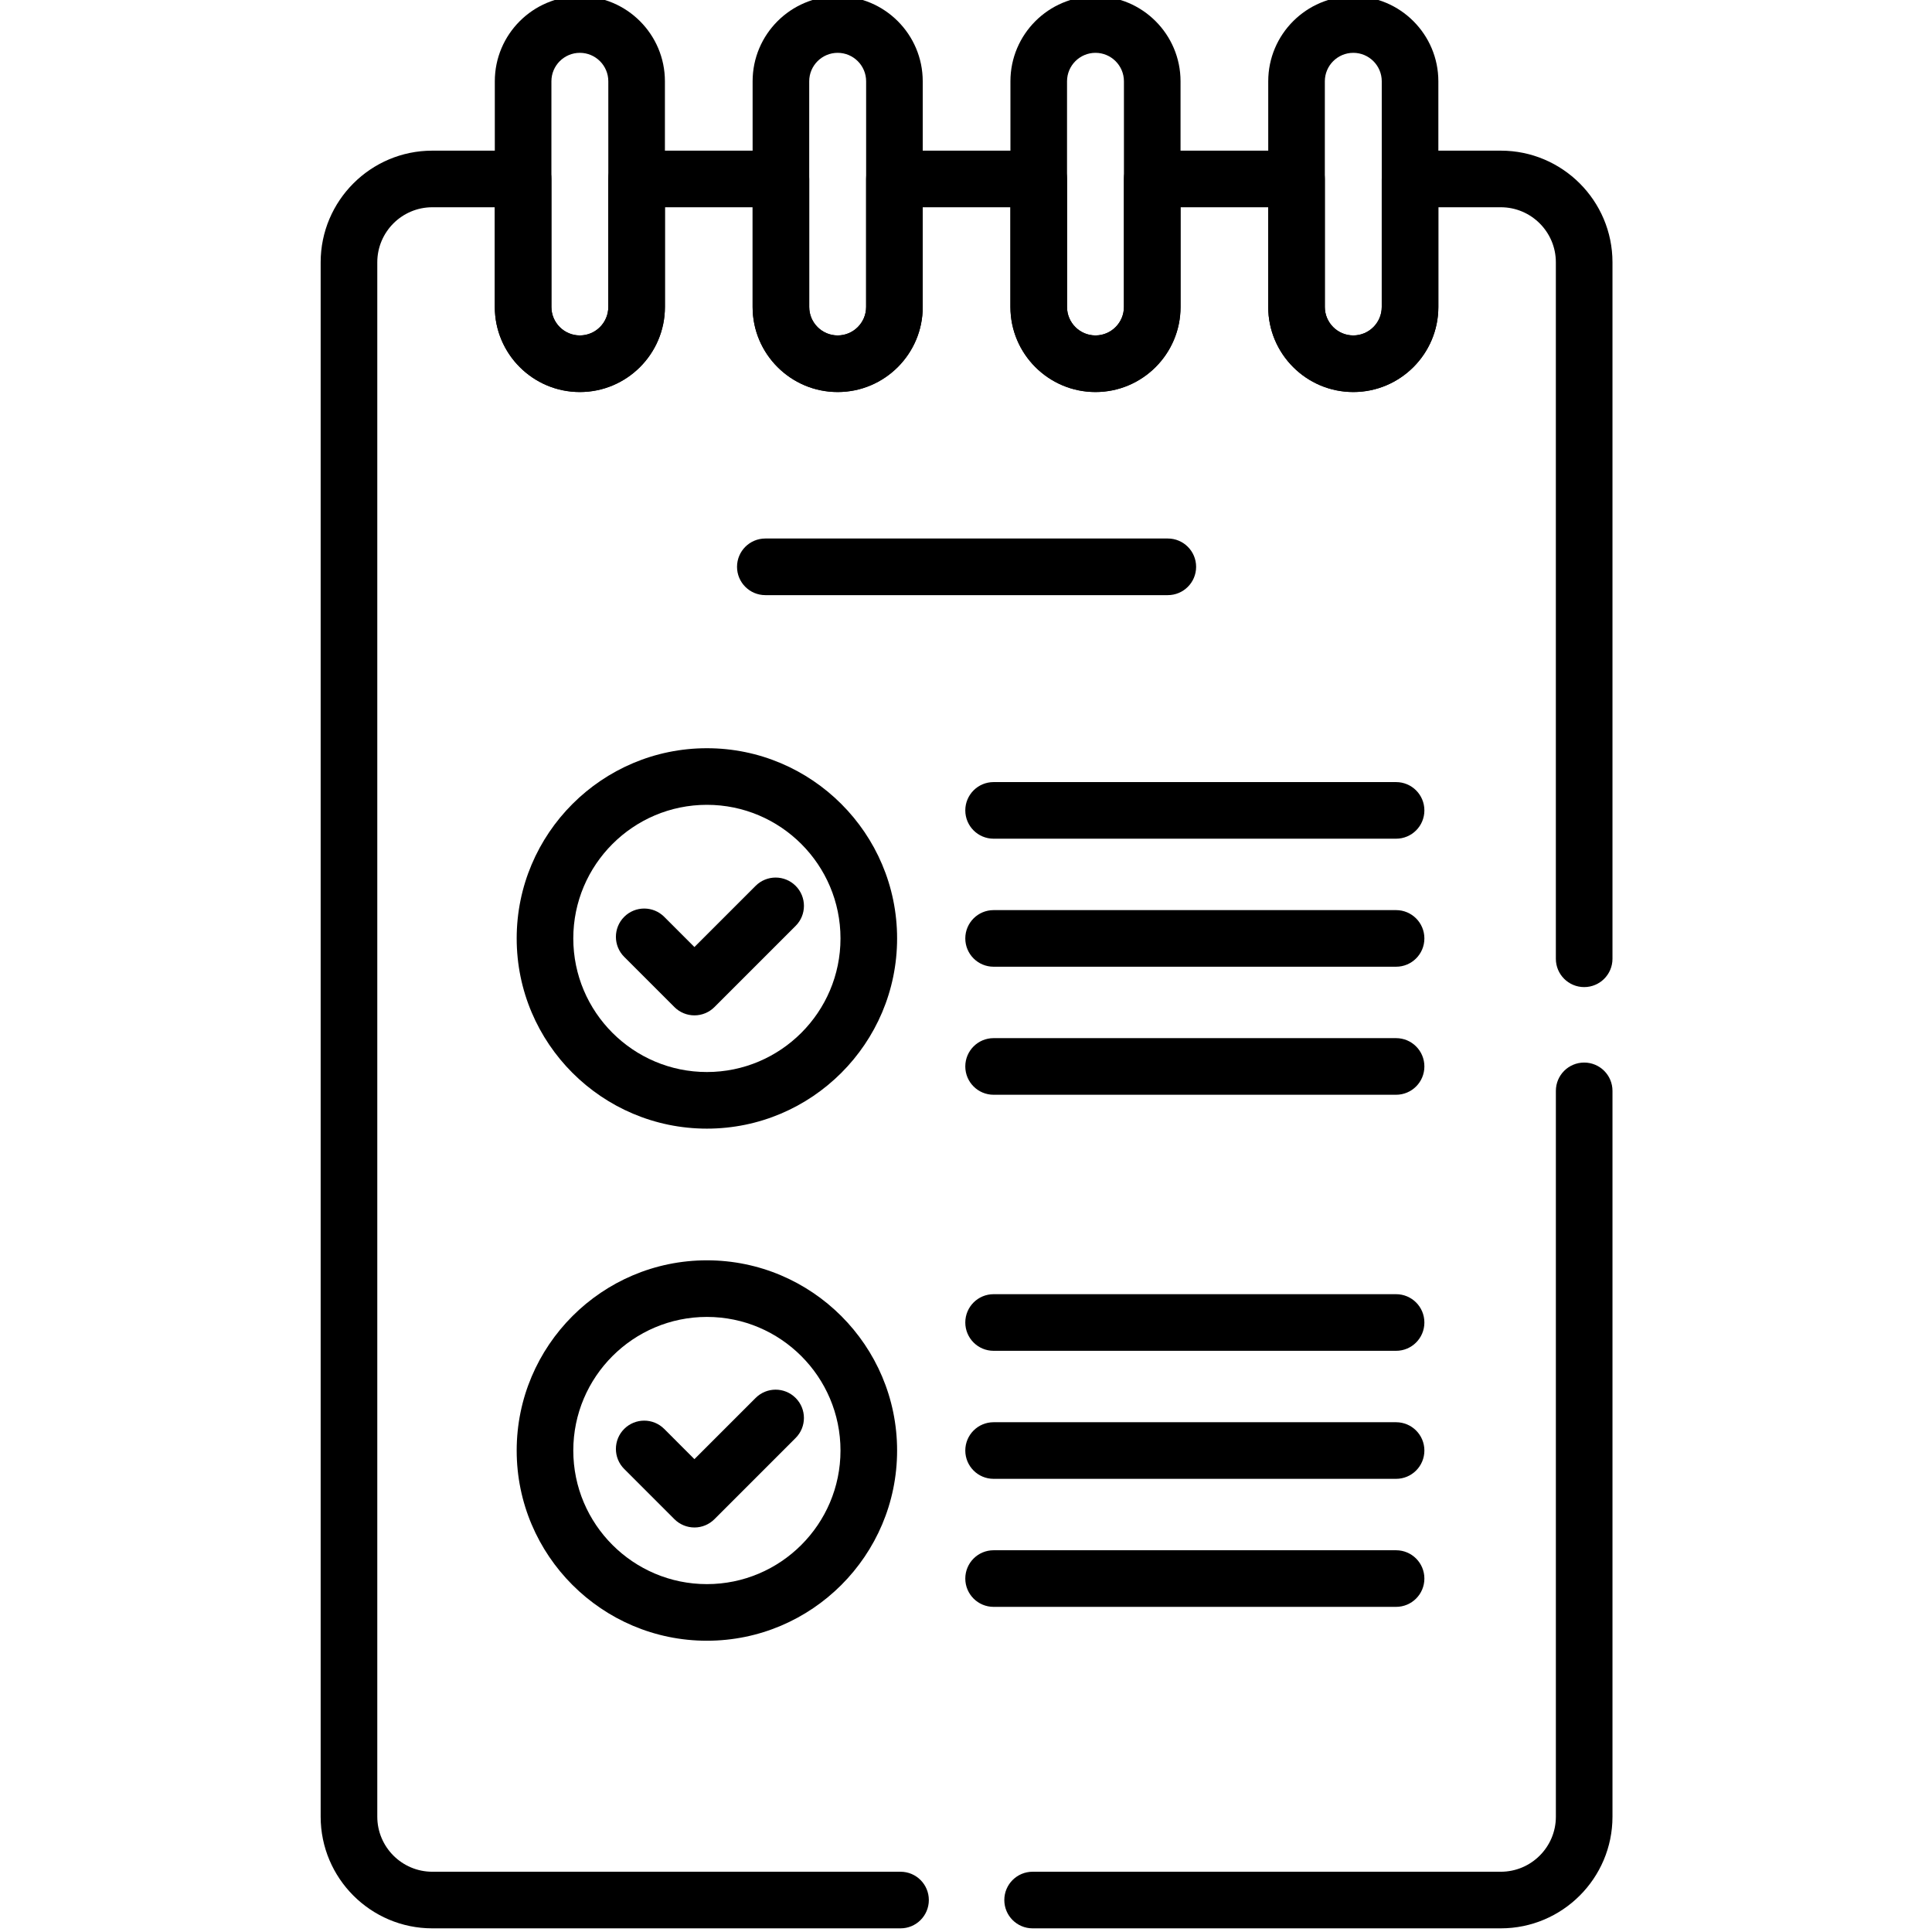 <svg height="511pt" viewBox="-84 1 511 511.969" width="511pt" xmlns="http://www.w3.org/2000/svg"><path d="m69.176 104.887c-12.43 0-22.539-10.109-22.539-22.539v-59.809c0-12.43 10.109-22.539 22.539-22.539 12.43 0 22.539 10.109 22.539 22.539v59.809c0 12.43-10.109 22.539-22.539 22.539zm0-89.887c-4.156 0-7.539 3.383-7.539 7.539v59.809c0 4.156 3.383 7.539 7.539 7.539s7.539-3.383 7.539-7.539v-59.809c0-4.156-3.383-7.539-7.539-7.539zm0 0"/><path d="m137.492 104.887c-12.426 0-22.539-10.109-22.539-22.539v-59.809c0-12.43 10.109-22.539 22.539-22.539 12.43 0 22.543 10.109 22.543 22.539v59.809c0 12.43-10.113 22.539-22.543 22.539zm0-89.887c-4.156 0-7.539 3.383-7.539 7.539v59.809c0 4.156 3.383 7.539 7.539 7.539 4.16 0 7.543-3.383 7.543-7.539v-59.809c0-4.156-3.383-7.539-7.543-7.539zm0 0"/><path d="m205.812 104.887c-12.43 0-22.539-10.109-22.539-22.539v-59.809c0-12.43 10.109-22.539 22.539-22.539 12.426 0 22.539 10.109 22.539 22.539v59.809c0 12.43-10.109 22.539-22.539 22.539zm0-89.887c-4.156 0-7.539 3.383-7.539 7.539v59.809c0 4.156 3.383 7.539 7.539 7.539s7.539-3.383 7.539-7.539v-59.809c0-4.156-3.383-7.539-7.539-7.539zm0 0"/><path d="m274.133 104.887c-12.43 0-22.543-10.109-22.543-22.539v-59.809c0-12.43 10.113-22.539 22.543-22.539 12.426 0 22.535 10.109 22.539 22.539v59.809c0 12.43-10.113 22.539-22.539 22.539zm0-89.887c-4.16 0-7.543 3.383-7.543 7.539v59.809c0 4.156 3.383 7.539 7.543 7.539 4.156 0 7.539-3.383 7.539-7.539v-59.809c0-4.156-3.383-7.539-7.539-7.539zm0 0"/><path d="m285.469 223.25h-106.656c-4.145 0-7.5-3.355-7.5-7.5 0-4.141 3.355-7.5 7.5-7.5h106.656c4.145 0 7.5 3.359 7.5 7.5 0 4.145-3.355 7.5-7.5 7.5zm0 0"/><path d="m224.98 158.707h-106.656c-4.141 0-7.5-3.359-7.5-7.5 0-4.145 3.359-7.504 7.5-7.504h106.656c4.145 0 7.5 3.359 7.5 7.504 0 4.141-3.355 7.5-7.5 7.5zm0 0"/><path d="m285.469 257.176h-106.656c-4.145 0-7.5-3.355-7.5-7.5 0-4.141 3.355-7.5 7.5-7.5h106.656c4.145 0 7.5 3.359 7.5 7.5 0 4.145-3.355 7.5-7.5 7.5zm0 0"/><path d="m285.469 291.105h-106.656c-4.145 0-7.5-3.359-7.5-7.504 0-4.141 3.355-7.5 7.5-7.5h106.656c4.145 0 7.5 3.359 7.5 7.5 0 4.145-3.355 7.504-7.5 7.504zm0 0"/><path d="m285.469 358.957h-106.656c-4.145 0-7.5-3.359-7.5-7.5 0-4.145 3.355-7.504 7.5-7.504h106.656c4.145 0 7.5 3.359 7.5 7.504 0 4.141-3.355 7.5-7.5 7.5zm0 0"/><path d="m285.469 392.883h-106.656c-4.145 0-7.5-3.359-7.5-7.5 0-4.145 3.355-7.5 7.5-7.5h106.656c4.145 0 7.5 3.355 7.5 7.5 0 4.141-3.355 7.5-7.5 7.5zm0 0"/><path d="m285.469 426.809h-106.656c-4.145 0-7.5-3.359-7.5-7.5 0-4.145 3.355-7.5 7.5-7.5h106.656c4.145 0 7.5 3.355 7.5 7.5 0 4.141-3.355 7.5-7.5 7.5zm0 0"/><path d="m99.535 270.066c-1.988 0-3.895-.789-5.301-2.195l-13.309-13.309c-2.93-2.93-2.93-7.68 0-10.609 2.93-2.926 7.676-2.926 10.605 0l8.004 8.008 16.215-16.215c2.93-2.93 7.68-2.93 10.609 0 2.93 2.93 2.93 7.68 0 10.605l-21.52 21.52c-1.406 1.406-3.312 2.195-5.305 2.195zm0 0"/><path d="m102.84 300.082c-27.793 0-50.406-22.609-50.406-50.406 0-27.793 22.613-50.402 50.406-50.402 27.793 0 50.402 22.609 50.402 50.402 0 27.797-22.609 50.406-50.402 50.406zm0-85.809c-19.523 0-35.406 15.883-35.406 35.402 0 19.523 15.883 35.406 35.406 35.406 19.52 0 35.402-15.883 35.402-35.406 0-19.52-15.883-35.402-35.402-35.402zm0 0"/><path d="m99.535 405.773c-1.988 0-3.895-.793-5.305-2.199l-13.309-13.312c-2.926-2.926-2.926-7.676 0-10.605 2.93-2.926 7.68-2.93 10.609 0l8.004 8.008 16.215-16.215c2.93-2.93 7.676-2.93 10.605 0 2.93 2.926 2.93 7.676 0 10.605l-21.516 21.52c-1.406 1.406-3.312 2.199-5.305 2.199zm0 0"/><path d="m102.84 435.785c-27.793 0-50.406-22.609-50.406-50.402 0-27.793 22.613-50.406 50.406-50.406 27.793 0 50.402 22.613 50.402 50.406.004 27.793-22.609 50.402-50.402 50.402zm0-85.809c-19.523 0-35.406 15.883-35.406 35.406 0 19.52 15.883 35.402 35.406 35.402 19.52 0 35.402-15.883 35.402-35.402 0-19.523-15.883-35.406-35.402-35.406zm0 0"/><path d="m313.223 512h-124.07c-4.141 0-7.5-3.355-7.5-7.5s3.359-7.5 7.5-7.5h124.07c8.047 0 14.59-6.543 14.59-14.586v-192.34c0-4.145 3.355-7.5 7.5-7.5s7.5 3.355 7.5 7.5v192.34c0 16.312-13.273 29.586-29.59 29.586zm0 0"/><path d="m154.148 512h-124.07c-16.316 0-29.59-13.273-29.59-29.59v-411.902c0-16.312 13.273-29.586 29.59-29.586h24.055c4.141 0 7.5 3.355 7.5 7.5v33.926c0 4.156 3.383 7.539 7.539 7.539s7.539-3.383 7.539-7.539v-33.926c0-4.145 3.359-7.5 7.5-7.5h38.242c4.141 0 7.5 3.355 7.5 7.5v33.926c0 4.156 3.383 7.539 7.539 7.539s7.539-3.383 7.539-7.539v-33.926c0-4.145 3.359-7.5 7.5-7.5h38.238c4.145 0 7.5 3.355 7.5 7.5v33.926c0 4.156 3.383 7.539 7.539 7.539 4.16 0 7.539-3.383 7.539-7.539v-33.926c0-4.145 3.359-7.5 7.504-7.5h38.238c4.141 0 7.5 3.355 7.5 7.5v33.926c0 4.156 3.383 7.539 7.539 7.539s7.539-3.383 7.539-7.539v-33.926c0-4.145 3.355-7.5 7.5-7.5h24.055c16.316 0 29.59 13.27 29.59 29.586v184.566c0 4.141-3.359 7.5-7.5 7.5-4.145 0-7.504-3.359-7.504-7.5v-184.566c0-8.043-6.543-14.586-14.586-14.586h-16.555v26.426c0 12.43-10.109 22.539-22.539 22.539-12.43 0-22.543-10.109-22.543-22.539v-26.426h-23.234v26.426c0 12.43-10.113 22.539-22.543 22.539-12.426 0-22.539-10.109-22.539-22.539v-26.426h-23.238v26.426c0 12.43-10.109 22.539-22.539 22.539-12.43 0-22.539-10.109-22.539-22.539v-26.426h-23.238v26.426c0 12.43-10.113 22.539-22.543 22.539s-22.539-10.109-22.539-22.539v-26.426h-16.555c-8.043 0-14.586 6.543-14.586 14.586v411.902c0 8.043 6.543 14.59 14.586 14.59h124.07c4.145 0 7.5 3.355 7.5 7.5 0 4.141-3.355 7.5-7.5 7.5zm0 0"/></svg>